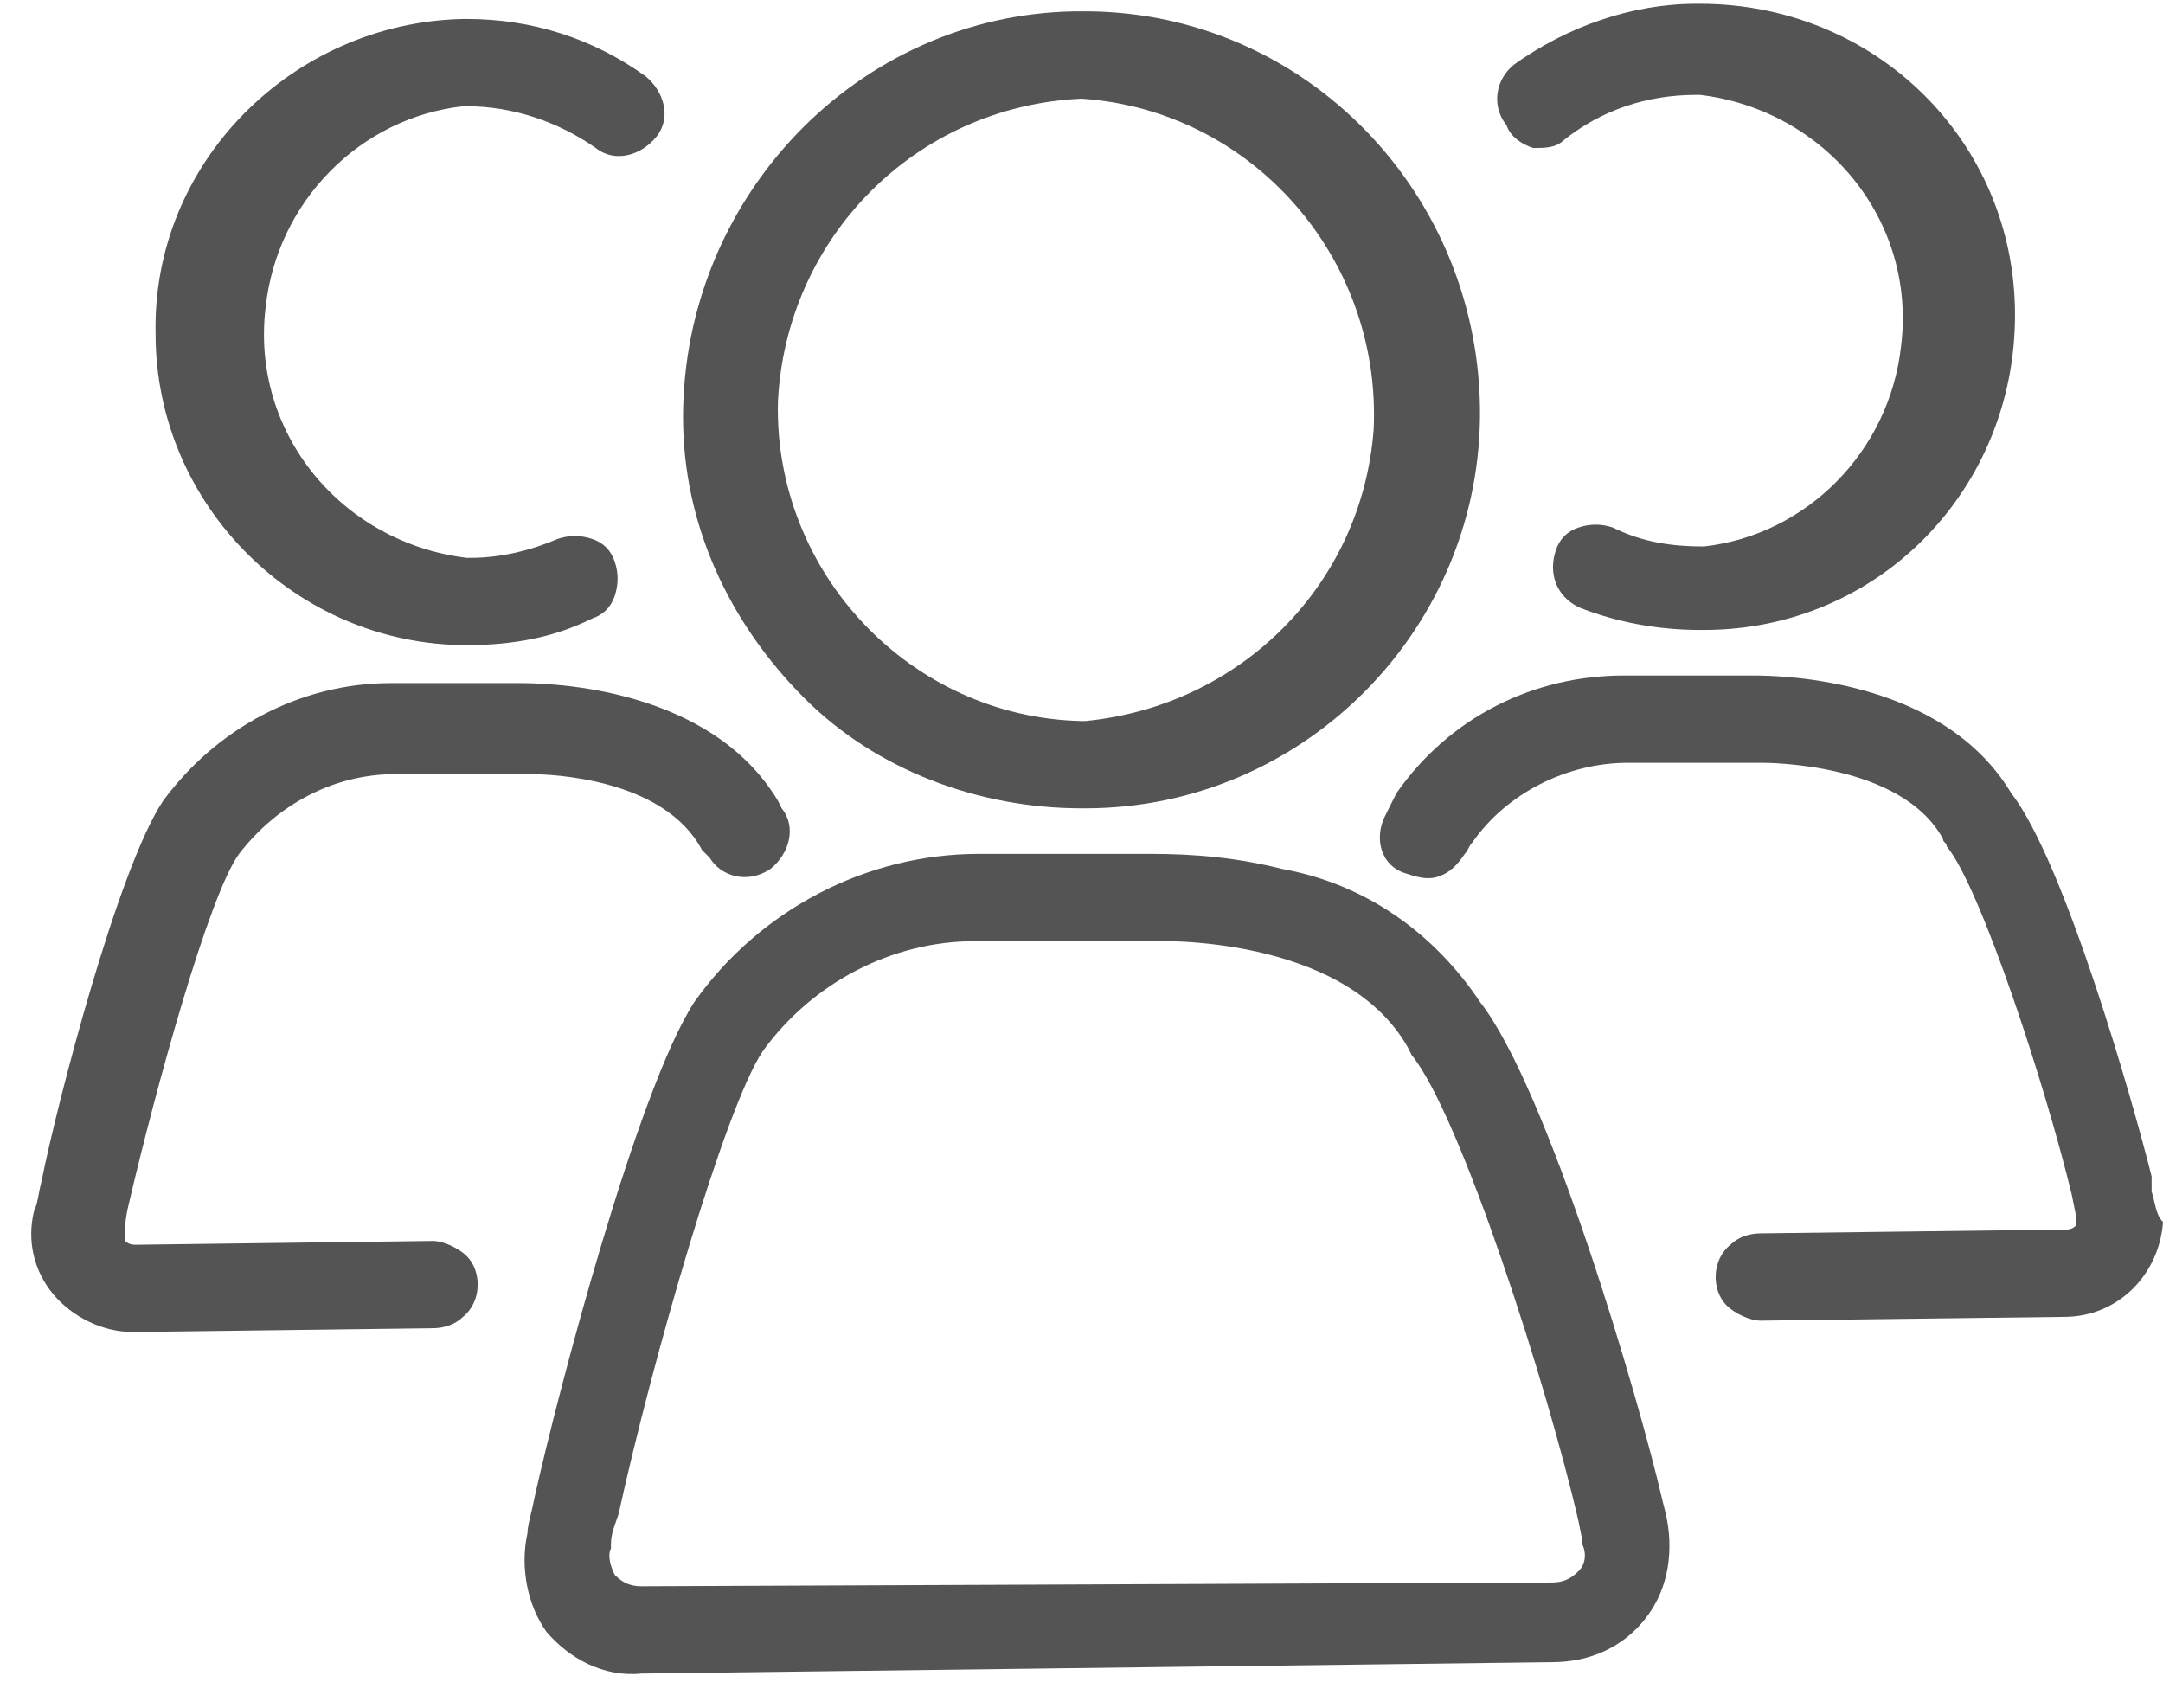<?xml version="1.0" encoding="UTF-8" standalone="no"?>
<svg width="57px" height="45px" viewBox="0 0 57 45" version="1.1" xmlns="http://www.w3.org/2000/svg" xmlns:xlink="http://www.w3.org/1999/xlink">
    <!-- Generator: Sketch 48 (47235) - http://www.bohemiancoding.com/sketch -->
    <title>People</title>
    <desc>Created with Sketch.</desc>
    <defs></defs>
    <g id="Icons" stroke="none" stroke-width="1" fill="none" fill-rule="evenodd" transform="translate(-966, -988)">
        <g id="People" transform="translate(962, 978)">
            <rect id="Rectangle-4-Copy-40" x="0" y="0" width="64" height="64"></rect>
            <g id="people" transform="translate(4, 10)" fill="#545454">
                <g id="Shape">
                    <path d="M12.3,17 C13.5,17 14.6,16.8 15.6,16.3 C15.9,16.2 16.1,16 16.2,15.7 C16.3,15.4 16.3,15.1 16.2,14.8 C16.1,14.5 15.9,14.3 15.6,14.2 C15.3,14.1 15,14.1 14.7,14.2 C14,14.5 13.2,14.7 12.4,14.7 L12.3,14.7 C9,14.3 6.6,11.4 7,8.1 C7.3,5.3 9.5,3.1 12.2,2.8 L12.3,2.8 C13.5,2.8 14.7,3.2 15.7,3.9 C16.2,4.3 16.9,4.1 17.3,3.6 C17.3,3.6 17.3,3.6 17.3,3.6 C17.7,3.1 17.5,2.4 17,2 C15.6,1 14,0.5 12.3,0.5 L12.2,0.5 C7.7,0.6 4,4.3 4.1,8.8 C4.1,13.3 7.8,17 12.3,17 Z" fill-rule="nonzero"></path>
                    <path d="M18.5,22.4 L18.6,22.5 L18.7,22.6 C19,23.1 19.7,23.3 20.3,22.9 C20.3,22.9 20.3,22.9 20.3,22.9 C20.8,22.5 21,21.8 20.6,21.3 L20.5,21.1 C18.7,18.1 14.5,18 13.7,18 L10.3,18 C7.9,18 5.7,19.2 4.3,21.1 C3.1,22.9 1.5,29.1 1.1,31.1 C1,31.5 1,31.7 0.9,31.9 C0.7,32.7 0.9,33.5 1.4,34.1 C1.9,34.7 2.7,35.1 3.5,35.1 L11.4,35 C11.7,35 12,34.9 12.2,34.7 C12.7,34.3 12.7,33.5 12.3,33.1 C12.1,32.9 11.7,32.7 11.4,32.7 L3.6,32.8 C3.5,32.8 3.4,32.8 3.3,32.7 C3.3,32.6 3.3,32.5 3.3,32.4 C3.3,32.4 3.3,32.3 3.3,32.3 C3.3,32.3 3.3,32.1 3.4,31.7 C4.1,28.7 5.5,23.6 6.3,22.5 C7.3,21.2 8.8,20.4 10.4,20.4 L13.9,20.4 L14,20.4 C14.5,20.4 17.5,20.5 18.5,22.4 Z" fill-rule="nonzero"></path>
                    <path d="M40.4,3.9 C40.7,3.9 41,3.9 41.2,3.7 C42.2,2.9 43.4,2.5 44.7,2.5 L44.8,2.5 C48.1,2.9 50.5,5.8 50.1,9.1 C49.8,11.9 47.6,14.1 44.9,14.4 C44.1,14.4 43.3,14.3 42.5,13.9 C42.2,13.8 41.9,13.8 41.6,13.9 C41.3,14 41.1,14.2 41,14.5 C40.8,15.1 41,15.7 41.6,16 C42.6,16.4 43.7,16.6 44.8,16.6 L44.9,16.6 C49.5,16.6 53.1,12.9 53.1,8.3 C53.1,3.7 49.4,0.1 44.8,0.1 L44.7,0.1 C43,0.1 41.3,0.7 39.9,1.7 C39.4,2.1 39.3,2.8 39.7,3.3 C39.8,3.6 40.1,3.8 40.4,3.9 Z" fill-rule="nonzero"></path>
                    <path d="M56.7,31.4 L56.7,31 C56.2,29 54.4,22.7 53,20.9 C51.2,17.9 47,17.8 46.2,17.8 L42.8,17.8 C40.4,17.8 38.2,18.9 36.8,20.9 C36.7,21.1 36.6,21.3 36.5,21.5 C36.2,22.1 36.4,22.8 37,23 C37.3,23.1 37.6,23.2 37.9,23.1 C38.2,23 38.4,22.8 38.6,22.5 C38.7,22.4 38.7,22.3 38.8,22.2 C39.7,20.9 41.3,20.1 42.9,20.1 L46.4,20.1 C46.6,20.1 50.1,20.1 51.2,22.1 C51.2,22.2 51.3,22.2 51.3,22.3 C52.2,23.4 53.9,28.6 54.6,31.5 L54.7,32 C54.7,32.1 54.7,32.2 54.7,32.3 C54.6,32.4 54.5,32.4 54.4,32.4 L46.4,32.5 C46.1,32.5 45.8,32.6 45.6,32.8 C45.1,33.2 45.1,34 45.5,34.4 C45.7,34.6 46.1,34.8 46.4,34.8 L54.4,34.7 C55.8,34.7 56.9,33.6 57,32.2 C56.8,32 56.8,31.7 56.7,31.4 Z" fill-rule="nonzero"></path>
                    <path d="M43.8,39.5 C43.2,36.9 40.8,28.7 39,26.4 C37.8,24.6 36,23.3 33.8,22.9 C32.6,22.6 31.5,22.5 30.3,22.5 L25.8,22.5 C22.8,22.5 20,24 18.3,26.4 C16.8,28.7 14.7,36.7 14.1,39.4 C14,39.9 13.9,40.2 13.9,40.4 C13.7,41.3 13.9,42.3 14.4,43 C15,43.7 15.9,44.2 16.9,44.1 L40.9,43.8 C41.9,43.8 42.8,43.4 43.4,42.6 C44,41.8 44.1,40.8 43.9,39.9 L43.8,39.5 Z M16.9,41.8 C16.6,41.8 16.4,41.7 16.2,41.5 C16.1,41.3 16,41 16.1,40.8 C16.1,40.8 16.1,40.7 16.1,40.7 C16.1,40.4 16.2,40.2 16.3,39.9 C17.2,35.8 19.1,29.2 20.1,27.7 C21.4,25.9 23.5,24.8 25.7,24.8 L25.8,24.8 L30.4,24.8 C30.4,24.8 35.4,24.6 37.1,27.6 L37.2,27.8 C38.5,29.4 40.8,36.6 41.6,40.1 L41.7,40.6 L41.7,40.7 C41.8,40.9 41.8,41.2 41.6,41.4 C41.4,41.6 41.2,41.7 40.9,41.7 L16.9,41.8 Z" fill-rule="nonzero"></path>
                    <path d="M28.5,21.3 L28.6,21.3 C34.4,21.3 39.1,16.5 39,10.7 C38.9,4.9 34.2,0.2 28.4,0.3 L28.3,0.3 C22.6,0.4 18,5.2 18,11 C18,13.8 19.2,16.4 21.2,18.4 C23.1,20.3 25.8,21.3 28.5,21.3 Z M28.5,2.6 C33,2.9 36.4,6.8 36.2,11.3 C35.9,15.4 32.7,18.6 28.6,19 L28.5,19 C24,18.9 20.4,15.1 20.5,10.6 C20.7,6.3 24.1,2.8 28.5,2.6 Z" fill-rule="nonzero"></path>
                </g>
            </g>
        </g>
    </g>
</svg>